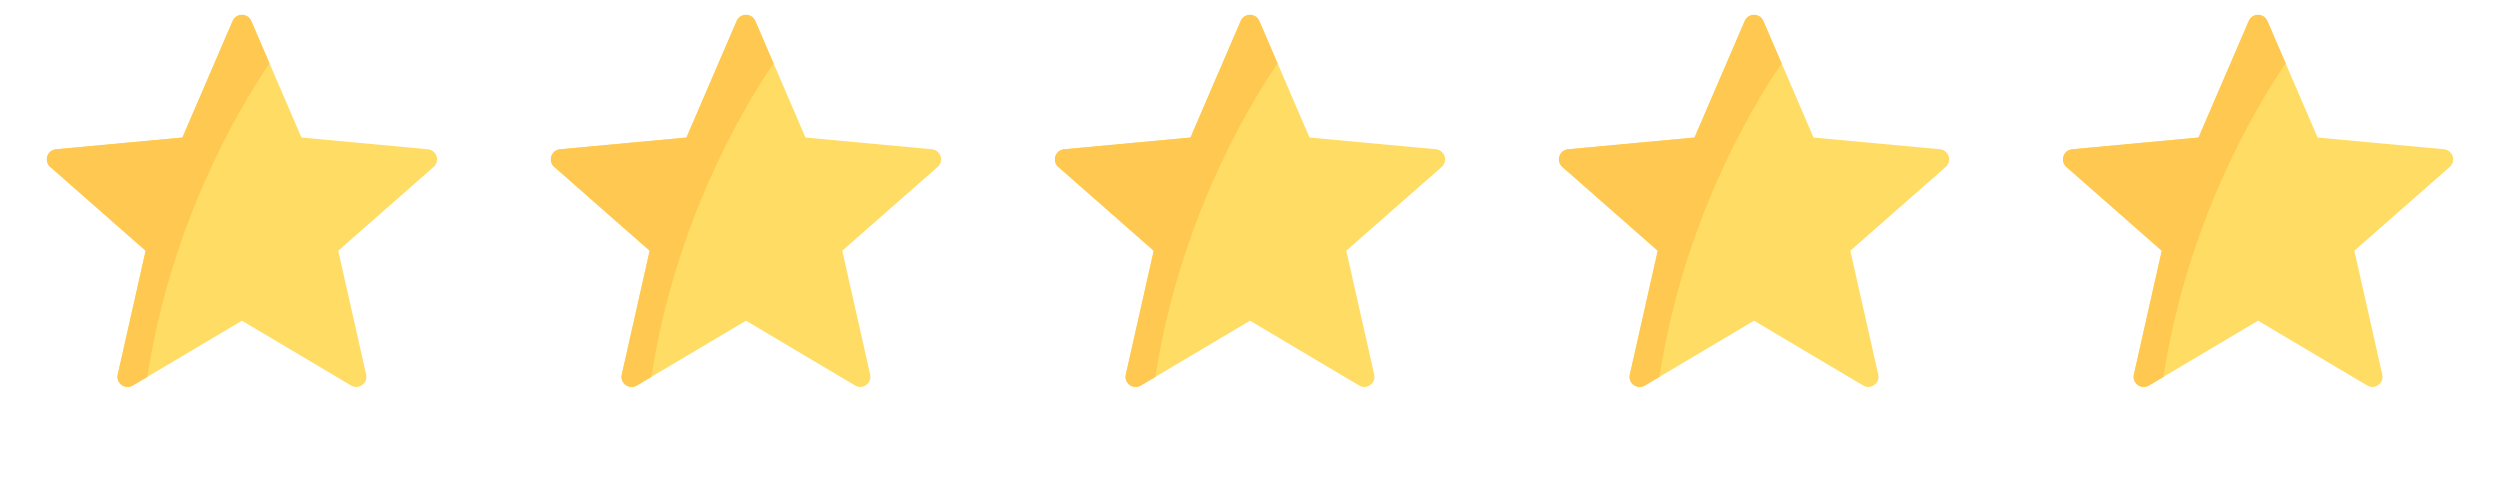 <svg width="124" height="24" viewBox="0 0 124 24" fill="none" xmlns="http://www.w3.org/2000/svg">
<path d="M21.221 7.403L14.952 6.822L12.461 1.039C12.287 0.634 11.713 0.634 11.539 1.039L9.048 6.822L2.779 7.403C2.34 7.444 2.163 7.99 2.494 8.281L7.224 12.436L5.84 18.578C5.743 19.008 6.207 19.346 6.586 19.121L12 15.906L17.414 19.121C17.793 19.346 18.257 19.008 18.16 18.578L16.776 12.436L21.506 8.281C21.837 7.99 21.66 7.444 21.221 7.403Z" fill="#FFDC64"/>
<path d="M13.367 3.142L12.461 1.039C12.287 0.634 11.713 0.634 11.539 1.039L9.048 6.822L2.779 7.403C2.34 7.444 2.163 7.99 2.494 8.281L7.224 12.436L5.84 18.578C5.743 19.008 6.207 19.346 6.586 19.121L7.307 18.693C8.488 11.047 11.809 5.434 13.367 3.142Z" fill="#FFC850"/>
<path d="M46.221 7.403L39.952 6.822L37.461 1.039C37.287 0.634 36.713 0.634 36.539 1.039L34.048 6.822L27.779 7.403C27.34 7.444 27.163 7.99 27.494 8.281L32.224 12.436L30.84 18.578C30.743 19.008 31.207 19.346 31.586 19.121L37 15.906L42.414 19.121C42.793 19.346 43.257 19.008 43.16 18.578L41.776 12.436L46.506 8.281C46.837 7.99 46.66 7.444 46.221 7.403Z" fill="#FFDC64"/>
<path d="M38.367 3.142L37.461 1.039C37.287 0.634 36.713 0.634 36.539 1.039L34.048 6.822L27.779 7.403C27.34 7.444 27.163 7.99 27.494 8.281L32.224 12.436L30.84 18.578C30.743 19.008 31.207 19.346 31.586 19.121L32.307 18.693C33.488 11.047 36.809 5.434 38.367 3.142Z" fill="#FFC850"/>
<path d="M71.221 7.403L64.952 6.822L62.461 1.039C62.287 0.634 61.713 0.634 61.539 1.039L59.048 6.822L52.779 7.403C52.34 7.444 52.163 7.99 52.494 8.281L57.224 12.436L55.84 18.578C55.743 19.008 56.207 19.346 56.586 19.121L62 15.906L67.414 19.121C67.793 19.346 68.257 19.008 68.16 18.578L66.776 12.436L71.506 8.281C71.837 7.99 71.66 7.444 71.221 7.403Z" fill="#FFDC64"/>
<path d="M63.367 3.142L62.461 1.039C62.287 0.634 61.713 0.634 61.539 1.039L59.048 6.822L52.779 7.403C52.34 7.444 52.163 7.99 52.494 8.281L57.224 12.436L55.84 18.578C55.743 19.008 56.207 19.346 56.586 19.121L57.307 18.693C58.488 11.047 61.809 5.434 63.367 3.142Z" fill="#FFC850"/>
<path d="M96.221 7.403L89.952 6.822L87.461 1.039C87.287 0.634 86.713 0.634 86.539 1.039L84.048 6.822L77.779 7.403C77.34 7.444 77.163 7.99 77.494 8.281L82.224 12.436L80.84 18.578C80.743 19.008 81.207 19.346 81.586 19.121L87 15.906L92.414 19.121C92.793 19.346 93.257 19.008 93.16 18.578L91.776 12.436L96.506 8.281C96.837 7.99 96.66 7.444 96.221 7.403Z" fill="#FFDC64"/>
<path d="M88.367 3.142L87.461 1.039C87.287 0.634 86.713 0.634 86.539 1.039L84.048 6.822L77.779 7.403C77.34 7.444 77.163 7.99 77.494 8.281L82.224 12.436L80.84 18.578C80.743 19.008 81.207 19.346 81.586 19.121L82.307 18.693C83.488 11.047 86.809 5.434 88.367 3.142Z" fill="#FFC850"/>
<path d="M121.221 7.403L114.952 6.822L112.461 1.039C112.287 0.634 111.713 0.634 111.539 1.039L109.048 6.822L102.779 7.403C102.34 7.444 102.163 7.99 102.494 8.281L107.224 12.436L105.84 18.578C105.743 19.008 106.207 19.346 106.586 19.121L112 15.906L117.414 19.121C117.793 19.346 118.257 19.008 118.16 18.578L116.776 12.436L121.506 8.281C121.837 7.99 121.66 7.444 121.221 7.403Z" fill="#FFDC64"/>
<path d="M113.367 3.142L112.461 1.039C112.287 0.634 111.713 0.634 111.539 1.039L109.048 6.822L102.779 7.403C102.34 7.444 102.163 7.99 102.494 8.281L107.224 12.436L105.84 18.578C105.743 19.008 106.207 19.346 106.586 19.121L107.307 18.693C108.488 11.047 111.809 5.434 113.367 3.142Z" fill="#FFC850"/>
</svg>

